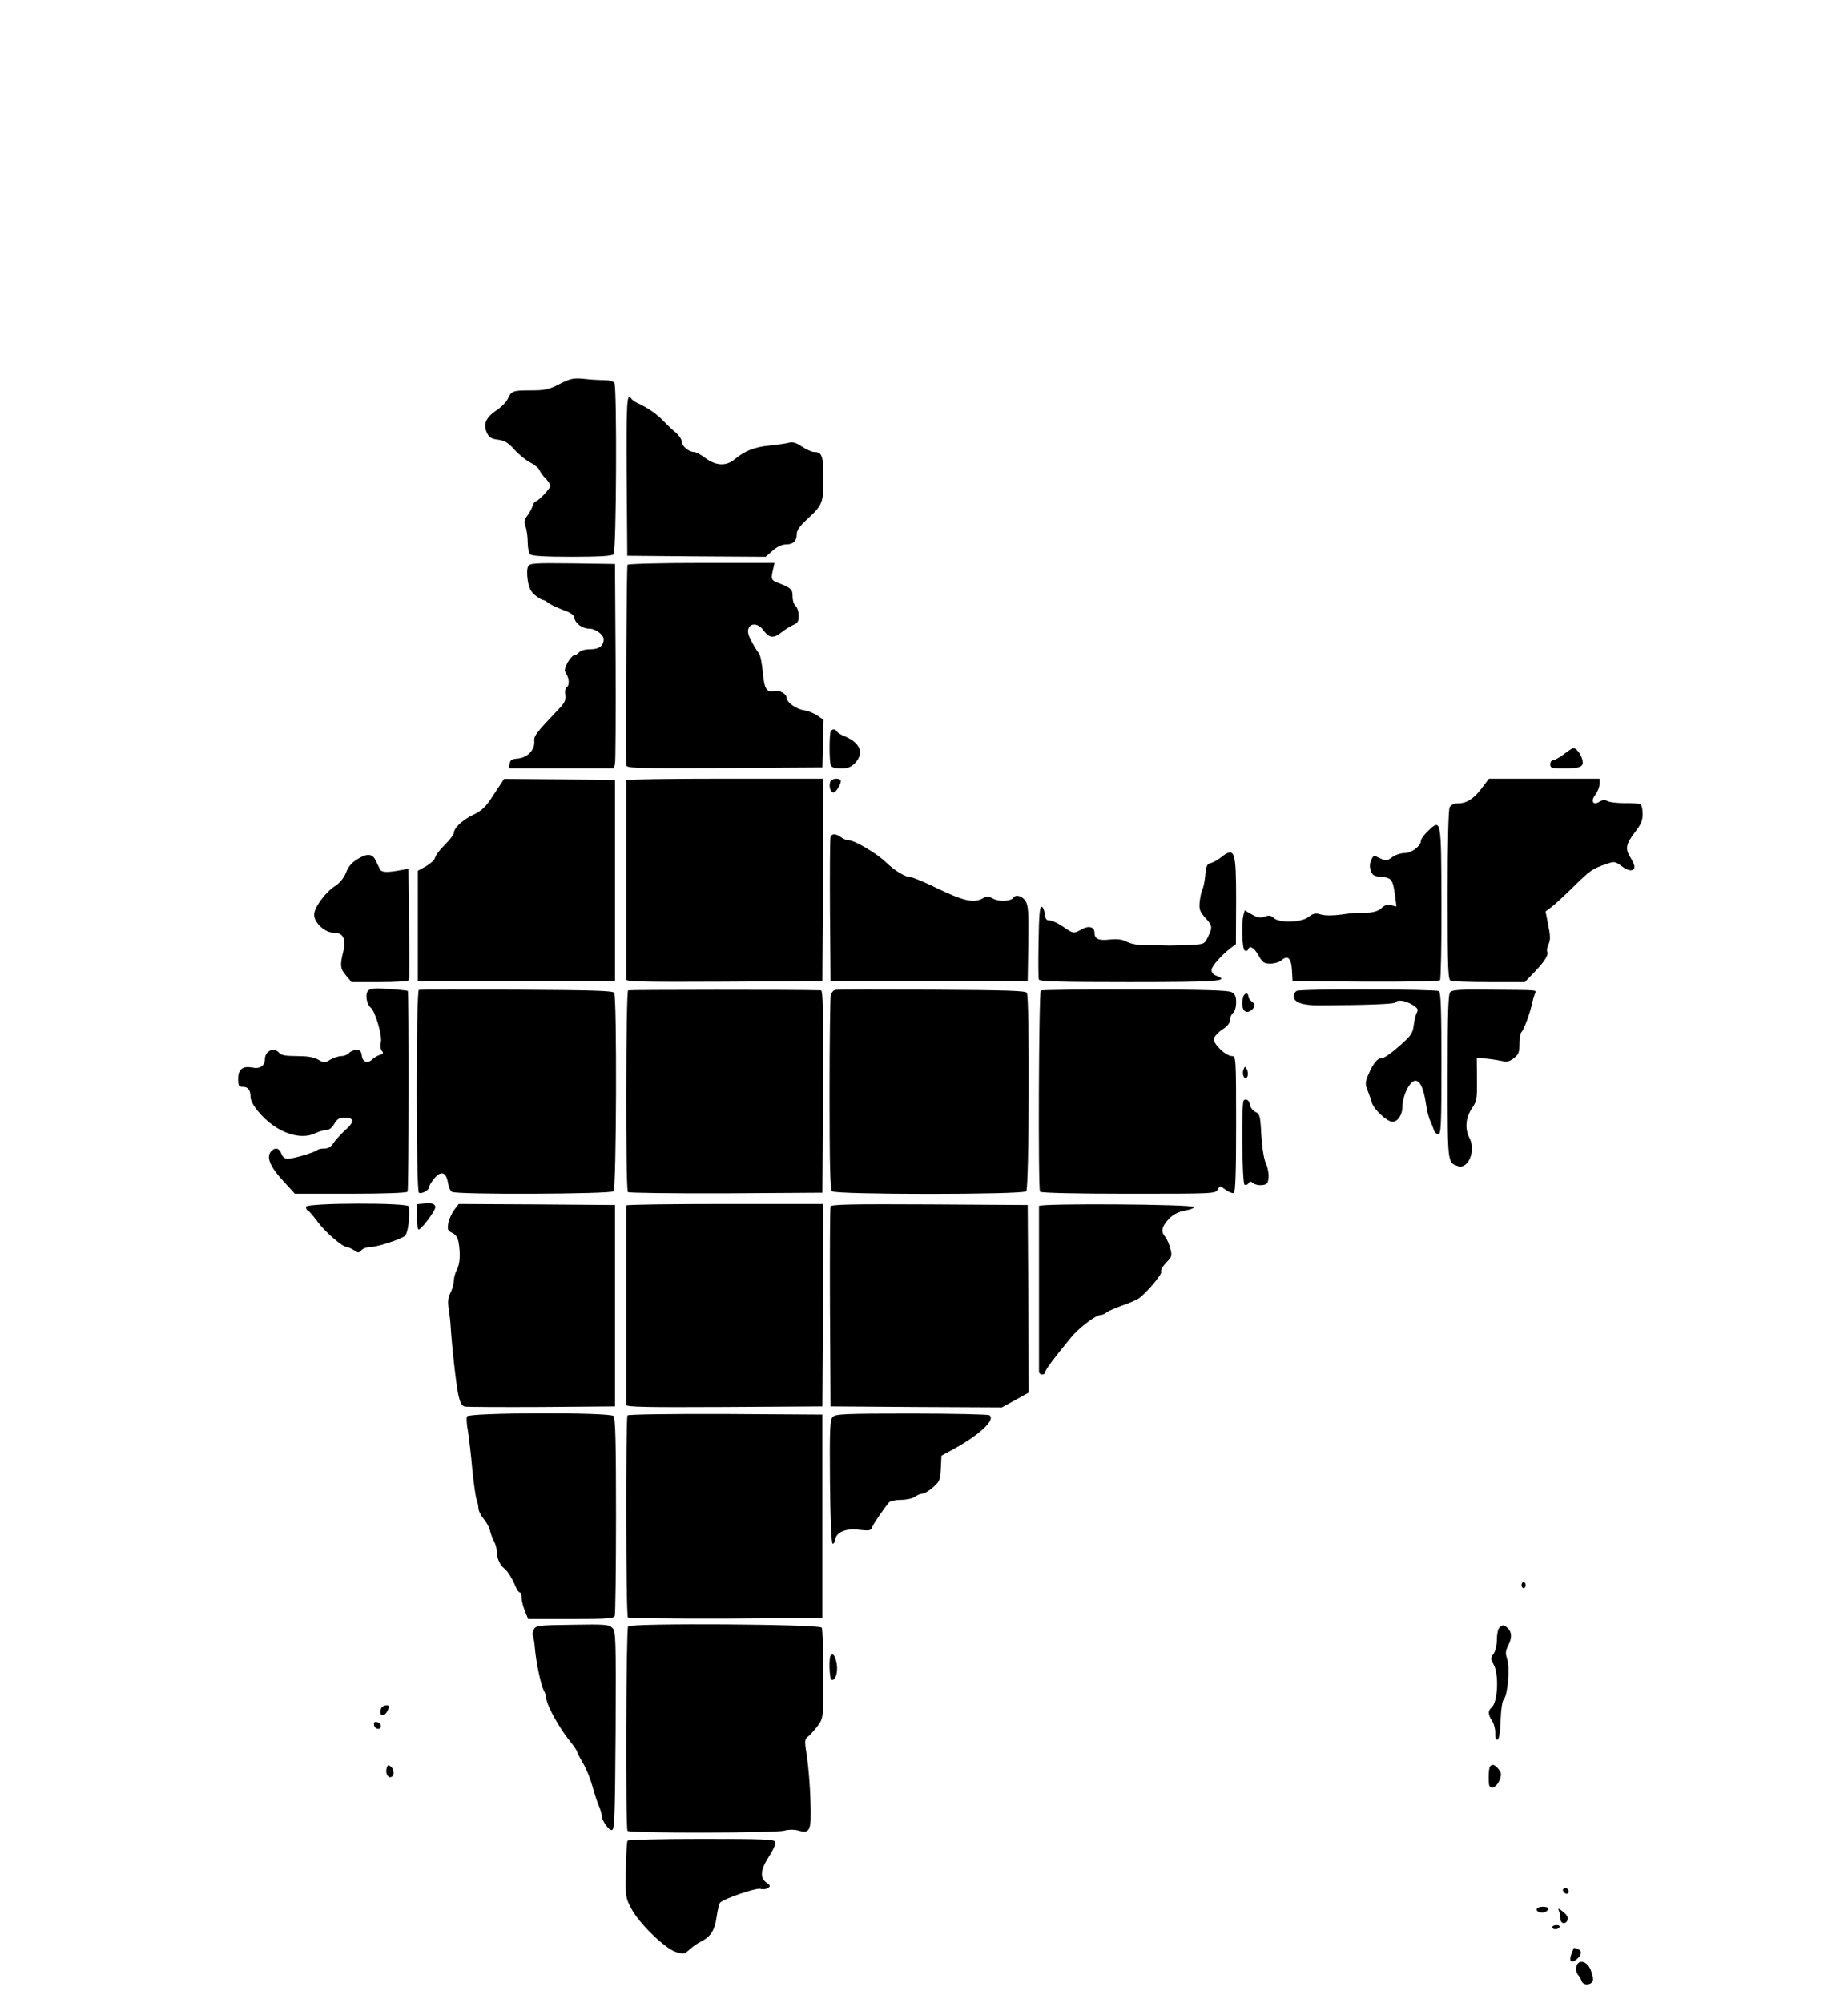 <?xml version="1.0" standalone="no"?>
<!DOCTYPE svg PUBLIC "-//W3C//DTD SVG 20010904//EN"
 "http://www.w3.org/TR/2001/REC-SVG-20010904/DTD/svg10.dtd">
<svg version="1.0" xmlns="http://www.w3.org/2000/svg"
 width="900pt" height="975pt" viewBox="0 0 900 975"
 preserveAspectRatio="xMidYMid meet">
<g transform="translate(0,975) scale(0.1,-0.1)"
fill="#000000" stroke="none">
<path d="M2725 7881 c-52 -27 -71 -31 -140 -31 -88 0 -95 -3 -112 -41 -6 -15
-31 -40 -55 -56 -52 -35 -66 -68 -47 -109 11 -23 22 -30 54 -34 32 -4 49 -14
80 -48 21 -24 56 -52 77 -63 22 -11 42 -28 45 -37 4 -9 17 -28 30 -41 13 -13
23 -29 23 -36 0 -13 -59 -75 -71 -75 -4 0 -11 -10 -15 -22 -4 -13 -15 -34 -26
-48 -15 -21 -17 -31 -8 -54 5 -15 10 -49 10 -75 0 -26 5 -52 12 -59 8 -8 68
-12 203 -12 135 0 195 4 203 12 14 14 17 814 4 835 -5 7 -26 13 -48 13 -21 0
-66 2 -99 6 -53 5 -67 2 -120 -25z"/>
<path d="M3052 7433 l3 -388 337 -3 337 -2 34 30 c22 19 46 30 64 30 36 0 53
16 53 50 0 18 15 39 48 70 79 73 82 81 82 201 0 110 -6 129 -45 129 -11 0 -38
12 -59 26 -28 19 -45 24 -64 19 -15 -4 -58 -10 -97 -14 -72 -7 -118 -26 -168
-67 -40 -34 -91 -31 -141 6 -22 17 -47 30 -56 30 -25 0 -60 29 -60 51 0 10
-12 29 -27 42 -15 12 -43 38 -63 59 -33 35 -80 66 -127 87 -11 5 -24 15 -28
20 -22 36 -25 -15 -23 -376z"/>
<path d="M2572 6993 c-6 -10 -6 -40 -2 -67 6 -38 15 -56 36 -73 16 -13 33 -23
38 -23 5 0 17 -6 25 -14 9 -7 41 -22 71 -34 40 -14 56 -25 58 -41 4 -27 39
-51 74 -51 28 0 68 -30 68 -51 0 -32 -22 -49 -64 -49 -27 0 -48 -6 -56 -15 -7
-8 -18 -15 -25 -15 -6 0 -20 -16 -31 -35 -15 -29 -17 -39 -6 -55 15 -24 16
-57 1 -66 -6 -3 -9 -20 -6 -37 3 -25 -3 -38 -30 -66 -117 -123 -123 -132 -121
-161 3 -40 -34 -78 -81 -82 -29 -2 -37 -8 -39 -25 l-3 -23 255 0 256 0 5 23
c3 12 4 236 3 497 l-3 475 -207 3 c-190 2 -208 1 -216 -15z"/>
<path d="M3056 7001 c-4 -6 -9 -742 -6 -974 0 -16 27 -17 478 -15 l477 3 3
115 3 116 -28 20 c-15 11 -46 24 -67 27 -40 6 -86 40 -86 63 0 18 -38 37 -60
31 -36 -9 -48 10 -55 91 -4 42 -12 83 -18 91 -14 17 -33 50 -47 80 -27 60 31
86 70 31 26 -36 49 -38 87 -7 15 12 40 28 56 35 22 9 27 18 27 46 0 18 -7 39
-15 46 -8 7 -15 27 -15 46 0 36 -6 41 -65 65 -40 15 -42 18 -29 72 l6 27 -355
0 c-196 0 -358 -4 -361 -9z"/>
<path d="M4047 6193 c-9 -8 -9 -146 -1 -167 4 -11 19 -16 50 -16 34 0 48 6 69
27 44 48 25 97 -50 129 -19 7 -36 18 -40 24 -7 12 -19 13 -28 3z"/>
<path d="M7616 6079 c-21 -16 -45 -29 -52 -29 -8 0 -14 -9 -14 -20 0 -18 7
-20 68 -20 80 0 97 8 88 43 -6 26 -31 58 -44 56 -4 0 -25 -14 -46 -30z"/>
<path d="M2406 5885 c-40 -63 -57 -79 -102 -101 -54 -26 -94 -65 -94 -89 0 -7
-20 -33 -44 -57 -24 -23 -45 -52 -47 -62 -2 -11 -22 -29 -44 -42 l-40 -22 0
-268 0 -269 480 0 480 0 0 490 0 490 -270 2 -270 2 -49 -74z"/>
<path d="M3050 5953 c0 -22 0 -960 0 -971 0 -10 99 -12 478 -10 l477 3 3 493
2 492 -480 0 c-264 0 -480 -3 -480 -7z"/>
<path d="M4044 5946 c-8 -21 -1 -49 13 -53 13 -5 46 51 36 61 -12 11 -44 6
-49 -8z"/>
<path d="M7218 5916 c-39 -53 -75 -76 -117 -76 -20 0 -34 -7 -41 -19 -6 -13
-10 -166 -10 -429 0 -365 2 -411 16 -416 9 -3 93 -6 188 -6 l172 0 46 48 c50
51 72 87 63 101 -3 5 0 21 7 36 9 20 9 40 -2 93 l-13 66 28 21 c16 11 63 55
106 97 83 82 93 89 160 112 42 15 44 14 77 -10 33 -26 62 -26 62 -2 0 7 -9 28
-21 47 -25 41 -21 63 26 124 27 35 35 55 35 86 0 22 -5 43 -10 46 -6 4 -41 7
-77 6 -36 0 -74 4 -84 10 -13 6 -25 6 -39 -3 -32 -20 -45 3 -20 34 11 15 20
38 20 52 l0 26 -270 0 -269 0 -33 -44z"/>
<path d="M6956 5707 c-20 -19 -36 -41 -36 -49 0 -26 -47 -61 -81 -60 -17 0
-44 -9 -59 -20 -26 -19 -30 -19 -60 -5 -30 15 -31 15 -42 -9 -8 -17 -8 -34 -2
-52 8 -23 16 -27 52 -30 49 -4 56 -14 66 -91 l7 -53 -26 6 c-18 5 -32 1 -47
-14 -20 -18 -52 -25 -103 -22 -11 0 -51 -3 -90 -9 -44 -6 -82 -6 -102 0 -27 8
-37 6 -60 -12 -35 -28 -144 -30 -170 -5 -12 12 -22 14 -43 7 -21 -8 -35 -6
-63 10 l-35 20 -6 -22 c-11 -41 -7 -165 6 -173 6 -4 14 -2 16 4 7 23 29 11 51
-28 20 -35 27 -40 58 -40 20 0 44 7 54 16 30 27 48 11 51 -48 l3 -53 354 -3
c197 -1 359 2 364 7 4 4 8 172 7 372 -1 413 -1 415 -64 356z"/>
<path d="M4045 5677 c-3 -6 -4 -167 -3 -357 l3 -345 480 0 480 0 3 183 c2 155
0 186 -14 207 -16 25 -48 33 -58 16 -11 -17 -67 -21 -97 -6 -26 14 -32 14 -58
0 -42 -21 -95 -8 -222 54 -58 28 -113 51 -122 51 -27 0 -80 32 -123 74 -44 42
-151 106 -180 106 -10 0 -28 7 -38 15 -24 18 -45 19 -51 2z"/>
<path d="M5945 5576 c-17 -13 -39 -25 -50 -27 -16 -3 -21 -14 -25 -59 -3 -30
-9 -61 -14 -68 -4 -8 -10 -34 -13 -58 -4 -39 -1 -49 26 -80 36 -40 37 -45 14
-94 -17 -35 -18 -36 -88 -39 -38 -2 -83 -3 -100 -3 -16 1 -62 1 -102 1 -48 0
-83 6 -105 17 -23 12 -46 15 -84 11 -55 -6 -74 3 -74 35 0 27 -29 34 -62 15
-39 -22 -40 -22 -91 13 -25 17 -54 30 -65 30 -16 0 -21 7 -24 32 -2 17 -8 33
-15 35 -9 3 -13 -39 -15 -169 -2 -95 -1 -179 1 -185 2 -10 99 -13 441 -13 427
0 492 5 426 30 -15 5 -26 17 -26 28 0 18 46 71 93 107 l26 20 1 211 c0 247 -6
264 -75 210z"/>
<path d="M1754 5576 c-39 -21 -56 -39 -71 -78 -9 -22 -29 -46 -49 -59 -48 -30
-104 -105 -104 -141 0 -40 53 -88 97 -88 45 0 60 -31 44 -94 -16 -65 -14 -81
15 -115 l26 -31 138 0 c83 0 140 4 142 10 2 5 2 130 0 276 l-3 266 -42 -8
c-65 -12 -89 -10 -97 6 -4 8 -13 27 -21 43 -13 29 -38 34 -75 13z"/>
<path d="M1792 4927 c-15 -17 -6 -66 14 -82 21 -17 56 -134 49 -167 -4 -16 -2
-35 5 -43 9 -10 6 -15 -12 -20 -12 -4 -28 -14 -36 -22 -22 -21 -47 -12 -50 20
-3 21 -9 27 -26 27 -13 0 -29 -7 -36 -15 -7 -8 -24 -15 -37 -15 -14 0 -38 -8
-54 -17 -28 -17 -31 -17 -60 0 -22 12 -53 17 -104 17 -52 0 -76 4 -85 15 -25
31 -70 11 -70 -31 0 -31 -25 -48 -61 -40 -47 9 -69 -8 -69 -54 0 -36 3 -40 24
-40 24 0 36 -16 36 -49 0 -33 56 -102 114 -141 70 -48 147 -62 200 -36 19 9
44 16 55 16 14 0 28 11 39 30 13 23 24 30 49 30 49 0 51 -19 6 -59 -22 -20
-48 -48 -58 -63 -12 -19 -26 -28 -44 -28 -15 0 -31 -3 -35 -7 -10 -11 -118
-43 -144 -43 -15 0 -26 8 -32 25 -10 27 -29 32 -48 13 -29 -29 -7 -79 70 -160
l44 -48 272 0 c163 0 273 4 277 10 6 10 7 971 1 977 -2 2 -44 6 -93 10 -72 4
-91 2 -101 -10z"/>
<path d="M2040 4932 c-14 -5 -14 -978 0 -987 13 -8 50 12 50 28 1 7 11 25 24
40 32 40 59 33 67 -17 3 -21 12 -42 20 -47 23 -14 773 -11 787 3 14 14 17 944
3 966 -6 10 -106 13 -474 15 -257 1 -472 1 -477 -1z"/>
<path d="M3059 4930 c-11 -8 -13 -970 -1 -982 4 -4 219 -7 478 -6 l469 3 3
493 c2 390 0 492 -10 492 -114 4 -932 3 -939 0z"/>
<path d="M4068 4932 c-9 -2 -19 -13 -22 -25 -3 -12 -6 -229 -6 -482 0 -345 3
-464 12 -473 17 -17 929 -17 946 0 14 14 17 944 3 966 -6 10 -102 13 -463 15
-250 1 -462 1 -470 -1z"/>
<path d="M5069 4929 c-10 -6 -14 -963 -4 -979 4 -6 168 -10 430 -10 414 0 425
0 435 20 11 20 11 20 39 -1 16 -12 34 -18 40 -15 8 5 11 109 11 337 0 320 -1
329 -20 329 -30 0 -92 59 -88 84 2 11 20 32 41 45 24 16 37 32 37 46 0 13 7
28 15 35 9 7 15 29 15 51 0 29 -5 41 -22 50 -17 9 -141 13 -471 13 -247 1
-453 -2 -458 -5z"/>
<path d="M6315 4927 c-8 -4 -15 -16 -15 -26 0 -29 44 -45 128 -44 230 1 363 6
368 14 9 15 47 10 82 -11 26 -16 30 -23 23 -37 -6 -10 -13 -38 -16 -63 -5 -40
-13 -51 -71 -102 -36 -32 -73 -58 -83 -58 -23 0 -42 -23 -66 -78 -16 -38 -17
-48 -6 -75 7 -18 17 -46 22 -64 10 -33 75 -93 101 -93 25 0 48 35 48 72 0 55
36 128 63 128 24 0 41 -39 53 -121 3 -24 12 -57 19 -74 8 -16 16 -38 19 -47 3
-10 12 -18 21 -18 13 0 15 42 15 344 0 256 -3 347 -12 352 -16 10 -675 12
-693 1z"/>
<path d="M7063 4922 c-10 -11 -13 -95 -13 -412 0 -429 -1 -419 52 -436 49 -15
86 76 55 136 -24 45 -19 100 10 143 25 37 27 46 26 144 l-1 105 52 -5 c28 -3
62 -9 76 -12 18 -5 34 0 53 15 23 18 27 29 27 69 0 26 4 51 9 57 12 11 40 86
51 134 4 19 11 43 15 53 8 20 28 18 -219 20 -137 2 -183 -1 -193 -11z"/>
<path d="M6054 4896 c-10 -40 -1 -71 20 -71 10 0 24 8 30 18 9 14 7 21 -6 31
-10 7 -18 18 -18 24 0 23 -20 22 -26 -2z"/>
<path d="M6055 4541 c-8 -27 11 -54 21 -28 3 9 1 24 -4 33 -9 16 -10 15 -17
-5z"/>
<path d="M6057 4394 c-12 -13 -8 -402 4 -410 6 -3 15 -1 19 7 7 10 11 10 24 0
8 -7 27 -11 43 -9 24 3 28 8 31 36 2 19 -4 49 -12 67 -10 20 -19 76 -23 138
-5 97 -8 106 -29 115 -12 6 -24 21 -26 33 -3 23 -19 35 -31 23z"/>
<path d="M2063 3892 l-33 -3 0 -59 c0 -32 4 -61 8 -64 10 -6 82 90 82 108 0
17 -16 22 -57 18z"/>
<path d="M1490 3876 c0 -8 4 -16 9 -18 5 -1 27 -26 48 -55 39 -52 122 -123
143 -123 6 0 21 -7 34 -15 21 -14 24 -14 36 0 7 8 25 15 41 15 33 0 146 36
170 54 15 10 26 87 20 144 -2 19 -501 18 -501 -2z"/>
<path d="M2211 3860 c-12 -17 -25 -46 -28 -65 -5 -30 -2 -36 20 -46 17 -8 26
-22 31 -48 9 -58 6 -104 -9 -131 -8 -14 -14 -38 -15 -53 0 -15 -7 -42 -16 -59
-12 -23 -14 -43 -9 -77 4 -25 9 -66 10 -91 6 -94 26 -277 37 -328 9 -40 16
-54 32 -58 12 -2 181 -3 376 -2 l355 3 0 490 0 490 -381 3 -380 2 -23 -30z"/>
<path d="M3050 3883 c0 -22 0 -960 0 -971 0 -10 99 -12 478 -10 l477 3 3 493
2 492 -480 0 c-264 0 -480 -3 -480 -7z"/>
<path d="M4045 3878 c-3 -7 -4 -229 -3 -493 l3 -480 417 -3 417 -2 66 36 65
36 -2 456 -3 457 -478 3 c-377 2 -479 0 -482 -10z"/>
<path d="M5060 3880 c0 -5 0 -185 0 -400 0 -214 0 -397 0 -405 0 -8 7 -15 15
-15 8 0 15 5 15 11 0 11 40 65 124 167 41 50 121 111 147 112 8 0 20 5 26 11
6 6 40 21 76 34 36 12 73 29 84 36 40 30 114 118 108 129 -4 7 7 26 24 44 29
30 30 34 20 71 -6 22 -17 47 -25 56 -19 22 -18 42 7 73 25 32 53 48 99 56 19
3 35 10 35 15 0 14 -755 19 -755 5z"/>
<path d="M2274 2856 c-3 -8 -1 -40 5 -72 5 -33 15 -115 21 -184 7 -69 16 -135
21 -148 5 -13 9 -32 9 -44 0 -11 11 -33 25 -50 14 -16 28 -42 31 -56 3 -15 12
-39 20 -54 8 -14 14 -38 14 -53 0 -30 16 -65 37 -80 15 -12 37 -46 54 -87 6
-16 15 -28 20 -28 5 0 9 -11 9 -25 0 -13 7 -43 16 -65 l16 -40 208 0 c180 0
209 2 214 16 3 9 6 228 6 488 0 354 -3 475 -12 484 -19 19 -707 17 -714 -2z"/>
<path d="M3056 2861 c-9 -14 -8 -973 2 -983 4 -4 219 -7 478 -6 l469 3 0 495
0 495 -472 3 c-261 1 -474 -2 -477 -7z"/>
<path d="M4056 2854 c-14 -14 -16 -53 -14 -315 2 -189 7 -300 13 -302 6 -1 11
8 13 21 5 35 53 55 118 46 47 -5 55 -4 61 12 6 17 54 87 83 122 6 6 32 12 58
12 27 0 57 7 68 15 10 8 27 15 36 15 10 0 33 14 52 31 32 28 35 36 38 92 l3
62 55 30 c131 71 211 146 178 167 -7 4 -178 8 -380 8 -321 0 -369 -2 -382 -16z"/>
<path d="M7410 2035 c0 -8 5 -15 10 -15 6 0 10 7 10 15 0 8 -4 15 -10 15 -5 0
-10 -7 -10 -15z"/>
<path d="M2788 1842 c-166 -2 -178 -4 -188 -22 -6 -11 -8 -25 -5 -30 3 -6 8
-34 10 -62 6 -70 29 -178 43 -205 7 -12 12 -28 12 -36 0 -33 63 -147 116 -212
19 -23 34 -46 34 -50 0 -4 13 -29 28 -54 15 -25 36 -75 46 -111 10 -36 24 -80
32 -98 8 -18 14 -39 14 -47 0 -25 35 -75 50 -72 13 2 15 65 18 483 2 448 1
483 -15 500 -17 17 -33 19 -195 16z"/>
<path d="M3059 1834 c-10 -12 -13 -979 -3 -995 7 -12 721 -11 764 1 21 6 47 6
66 1 60 -17 66 -3 61 144 -2 72 -10 168 -17 214 -13 83 -13 85 9 102 12 10 33
35 47 54 24 35 24 40 24 248 0 117 -4 218 -8 225 -11 17 -929 23 -943 6z"/>
<path d="M7302 1828 c-7 -7 -12 -33 -12 -58 0 -26 -7 -56 -16 -69 -15 -21 -15
-26 -1 -50 28 -47 22 -186 -9 -212 -18 -15 -18 -34 3 -65 9 -14 16 -41 15 -60
-1 -24 3 -34 11 -31 8 2 13 34 15 92 2 56 8 95 16 105 19 22 30 153 16 195 -9
27 -8 40 4 64 20 38 20 65 0 85 -19 19 -26 20 -42 4z"/>
<path d="M4046 1693 c-10 -10 -7 -111 3 -118 18 -10 33 35 26 76 -7 39 -17 54
-29 42z"/>
<path d="M1856 1434 c-14 -37 16 -45 32 -9 10 22 9 25 -7 25 -10 0 -22 -7 -25
-16z"/>
<path d="M1822 1353 c4 -21 33 -25 33 -3 0 8 -8 16 -18 18 -14 3 -18 -1 -15
-15z"/>
<path d="M1884 1147 c-8 -21 1 -47 16 -47 19 0 23 31 7 48 -15 14 -17 14 -23
-1z"/>
<path d="M7257 1153 c-4 -3 -7 -28 -7 -55 0 -40 3 -48 18 -48 18 0 42 37 42
65 0 14 -26 45 -39 45 -4 0 -11 -3 -14 -7z"/>
<path d="M3056 791 c-3 -5 -7 -69 -8 -142 -2 -130 -2 -135 27 -189 37 -71 162
-192 215 -210 38 -13 42 -12 68 11 15 14 39 31 54 38 49 25 69 55 78 121 5 35
13 66 17 70 21 20 175 72 195 67 13 -4 30 -2 38 4 13 8 12 12 -7 26 -34 23
-29 65 13 129 20 30 33 61 30 69 -5 13 -55 15 -360 15 -198 0 -357 -4 -360 -9z"/>
<path d="M7612 548 c6 -18 28 -21 28 -4 0 9 -7 16 -16 16 -9 0 -14 -5 -12 -12z"/>
<path d="M7485 460 c-8 -13 20 -24 40 -16 8 3 15 10 15 16 0 13 -47 13 -55 0z"/>
<path d="M7593 447 c4 -10 7 -27 7 -38 0 -22 25 -26 33 -6 6 16 0 26 -27 47
-18 14 -19 13 -13 -3z"/>
<path d="M7560 370 c0 -5 6 -10 14 -10 8 0 18 5 21 10 3 6 -3 10 -14 10 -12 0
-21 -4 -21 -10z"/>
<path d="M7653 240 c-14 -37 0 -49 28 -24 23 21 24 40 3 48 -9 3 -17 6 -18 6
-1 0 -7 -13 -13 -30z"/>
<path d="M7677 178 c-4 -12 0 -29 7 -38 7 -8 16 -23 19 -33 9 -23 50 -19 55 5
2 9 -4 32 -12 52 -18 43 -60 51 -69 14z"/>
</g>
</svg>
